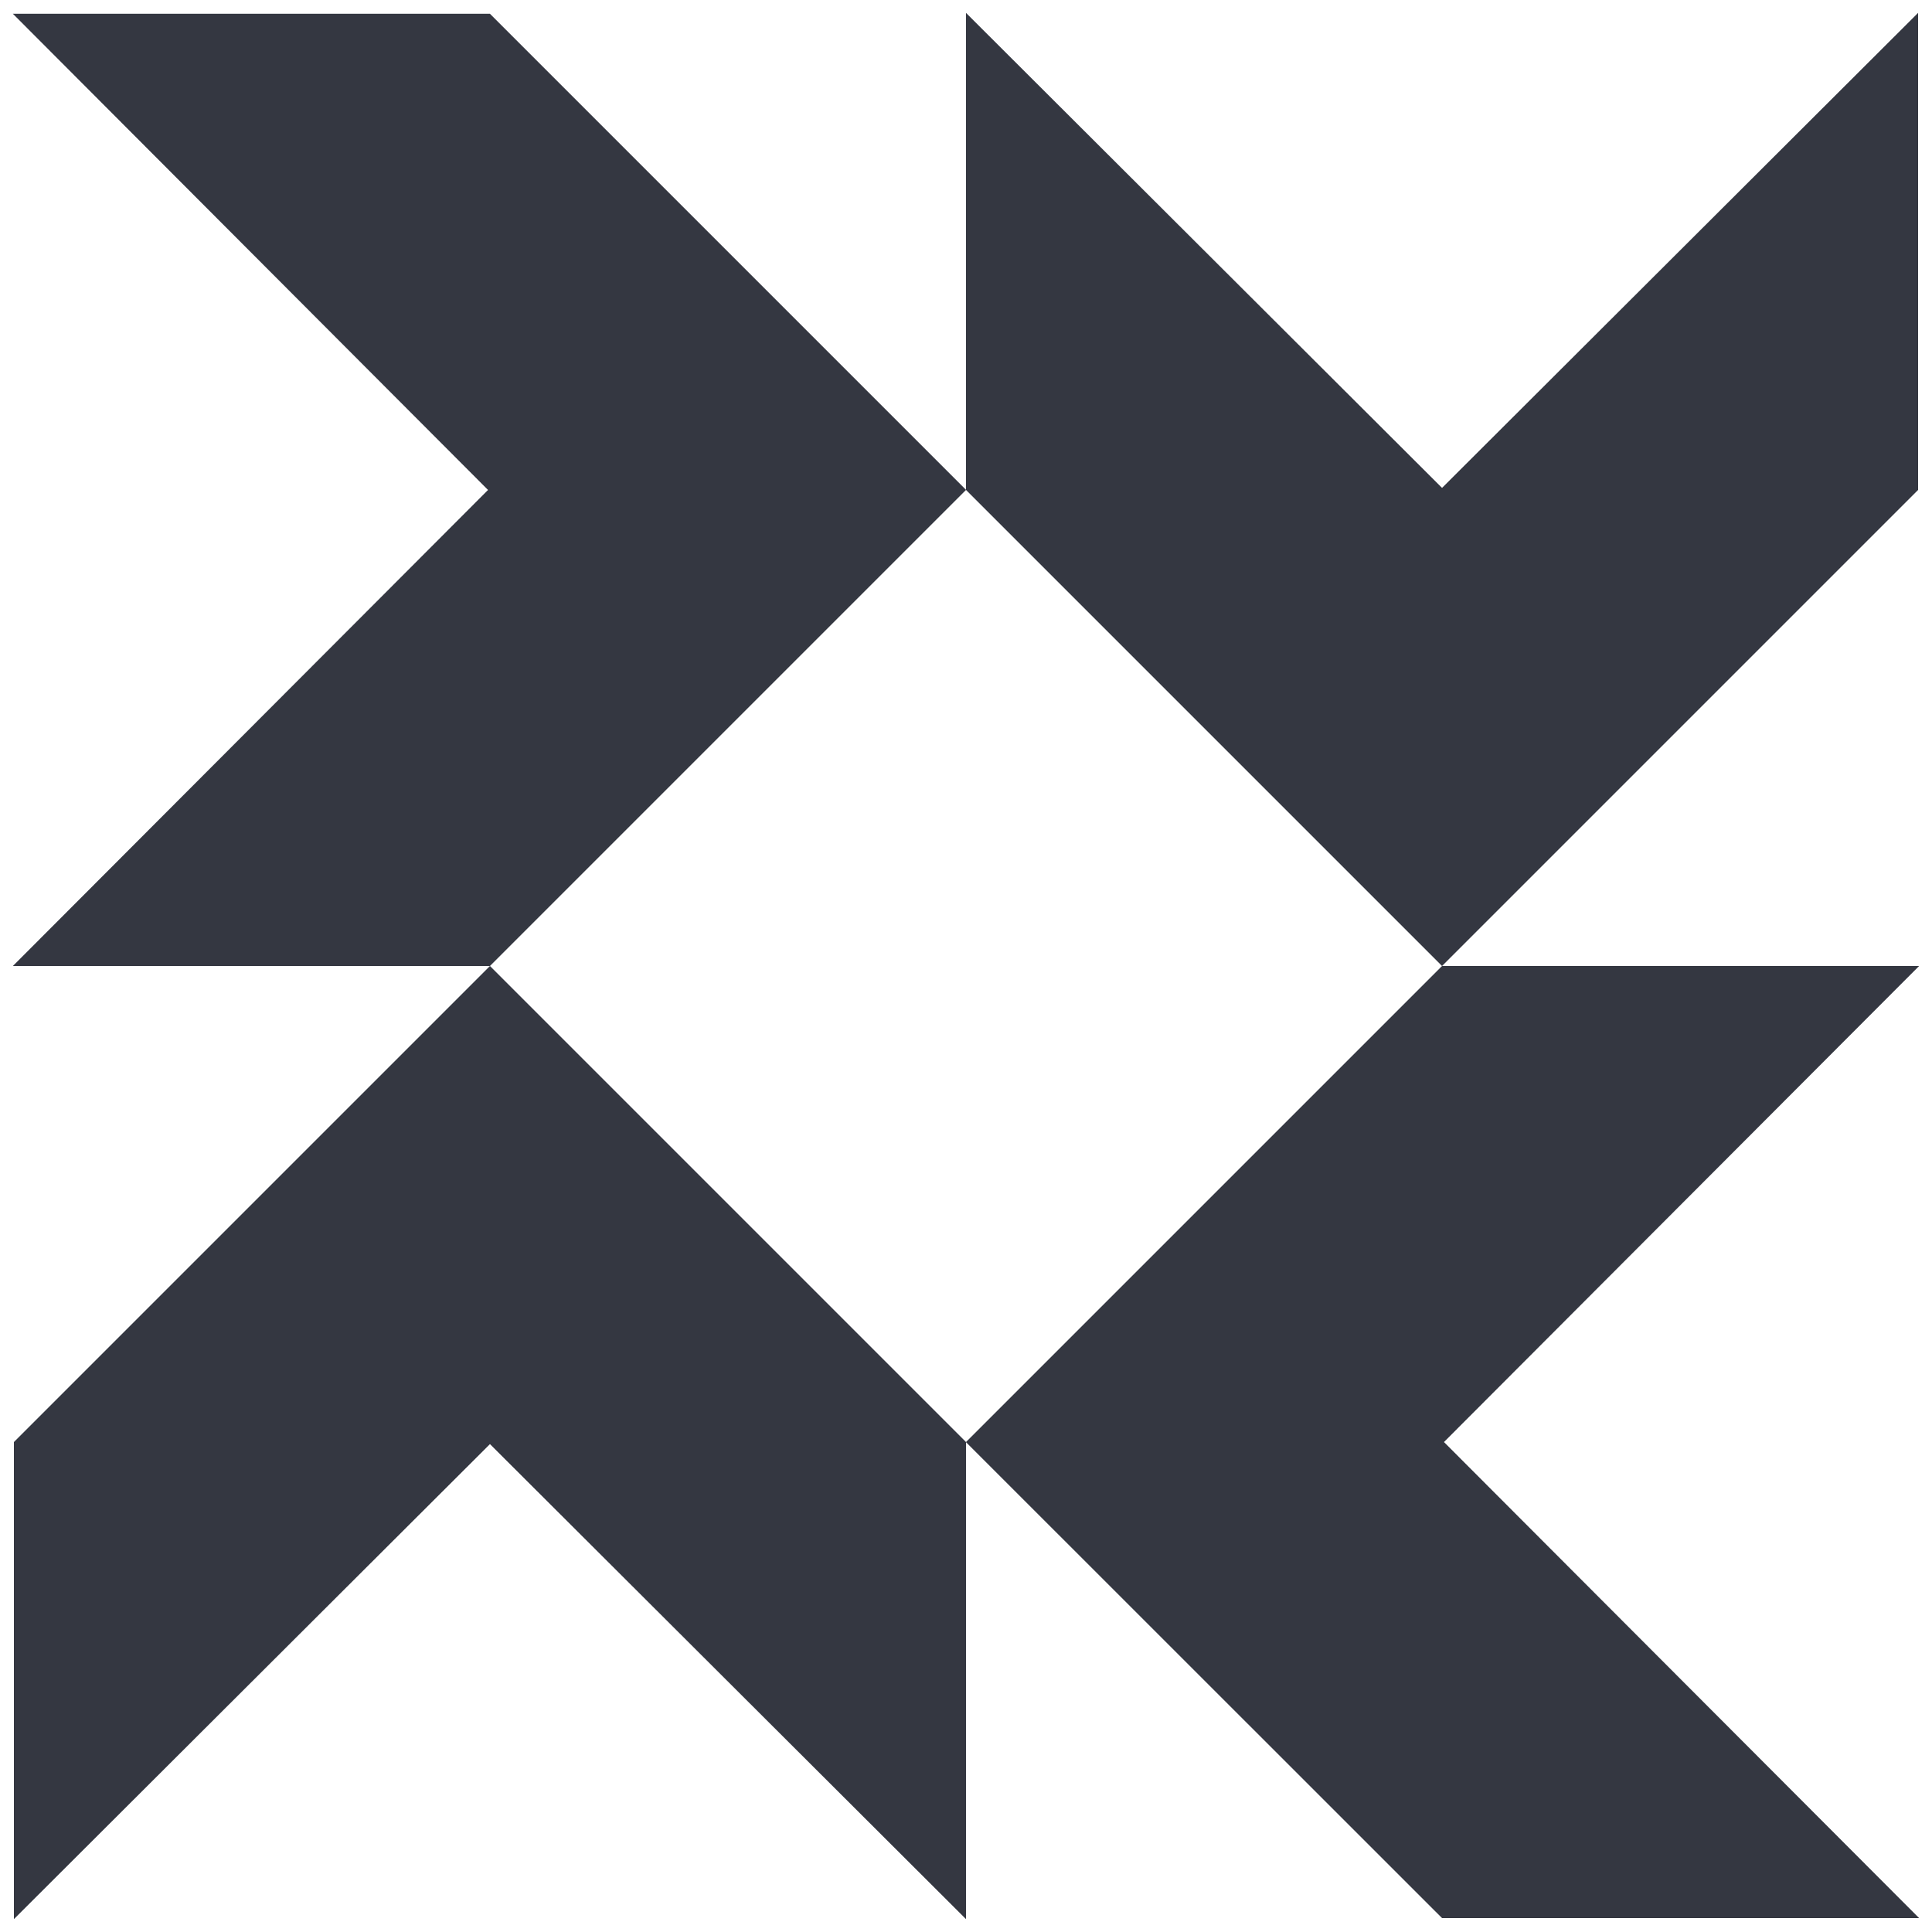 <svg style="fill: #343741" xmlns="http://www.w3.org/2000/svg" viewBox="0 0 150 150"><title>ico_osquery</title><polygon points="111.96 75 148.92 38.04 148.92 1 111.96 37.88 75 1 75 38.03 38.04 1.07 1 1.07 37.89 38.04 1 75 38.04 75 75 38.04 111.96 75"/><polygon points="149 75 111.96 75 75 111.96 38.04 75 1.08 111.96 1.08 149 38.04 112.12 75 149 75 111.97 111.96 148.92 149 148.92 112.11 111.96 149 75"/></svg>
